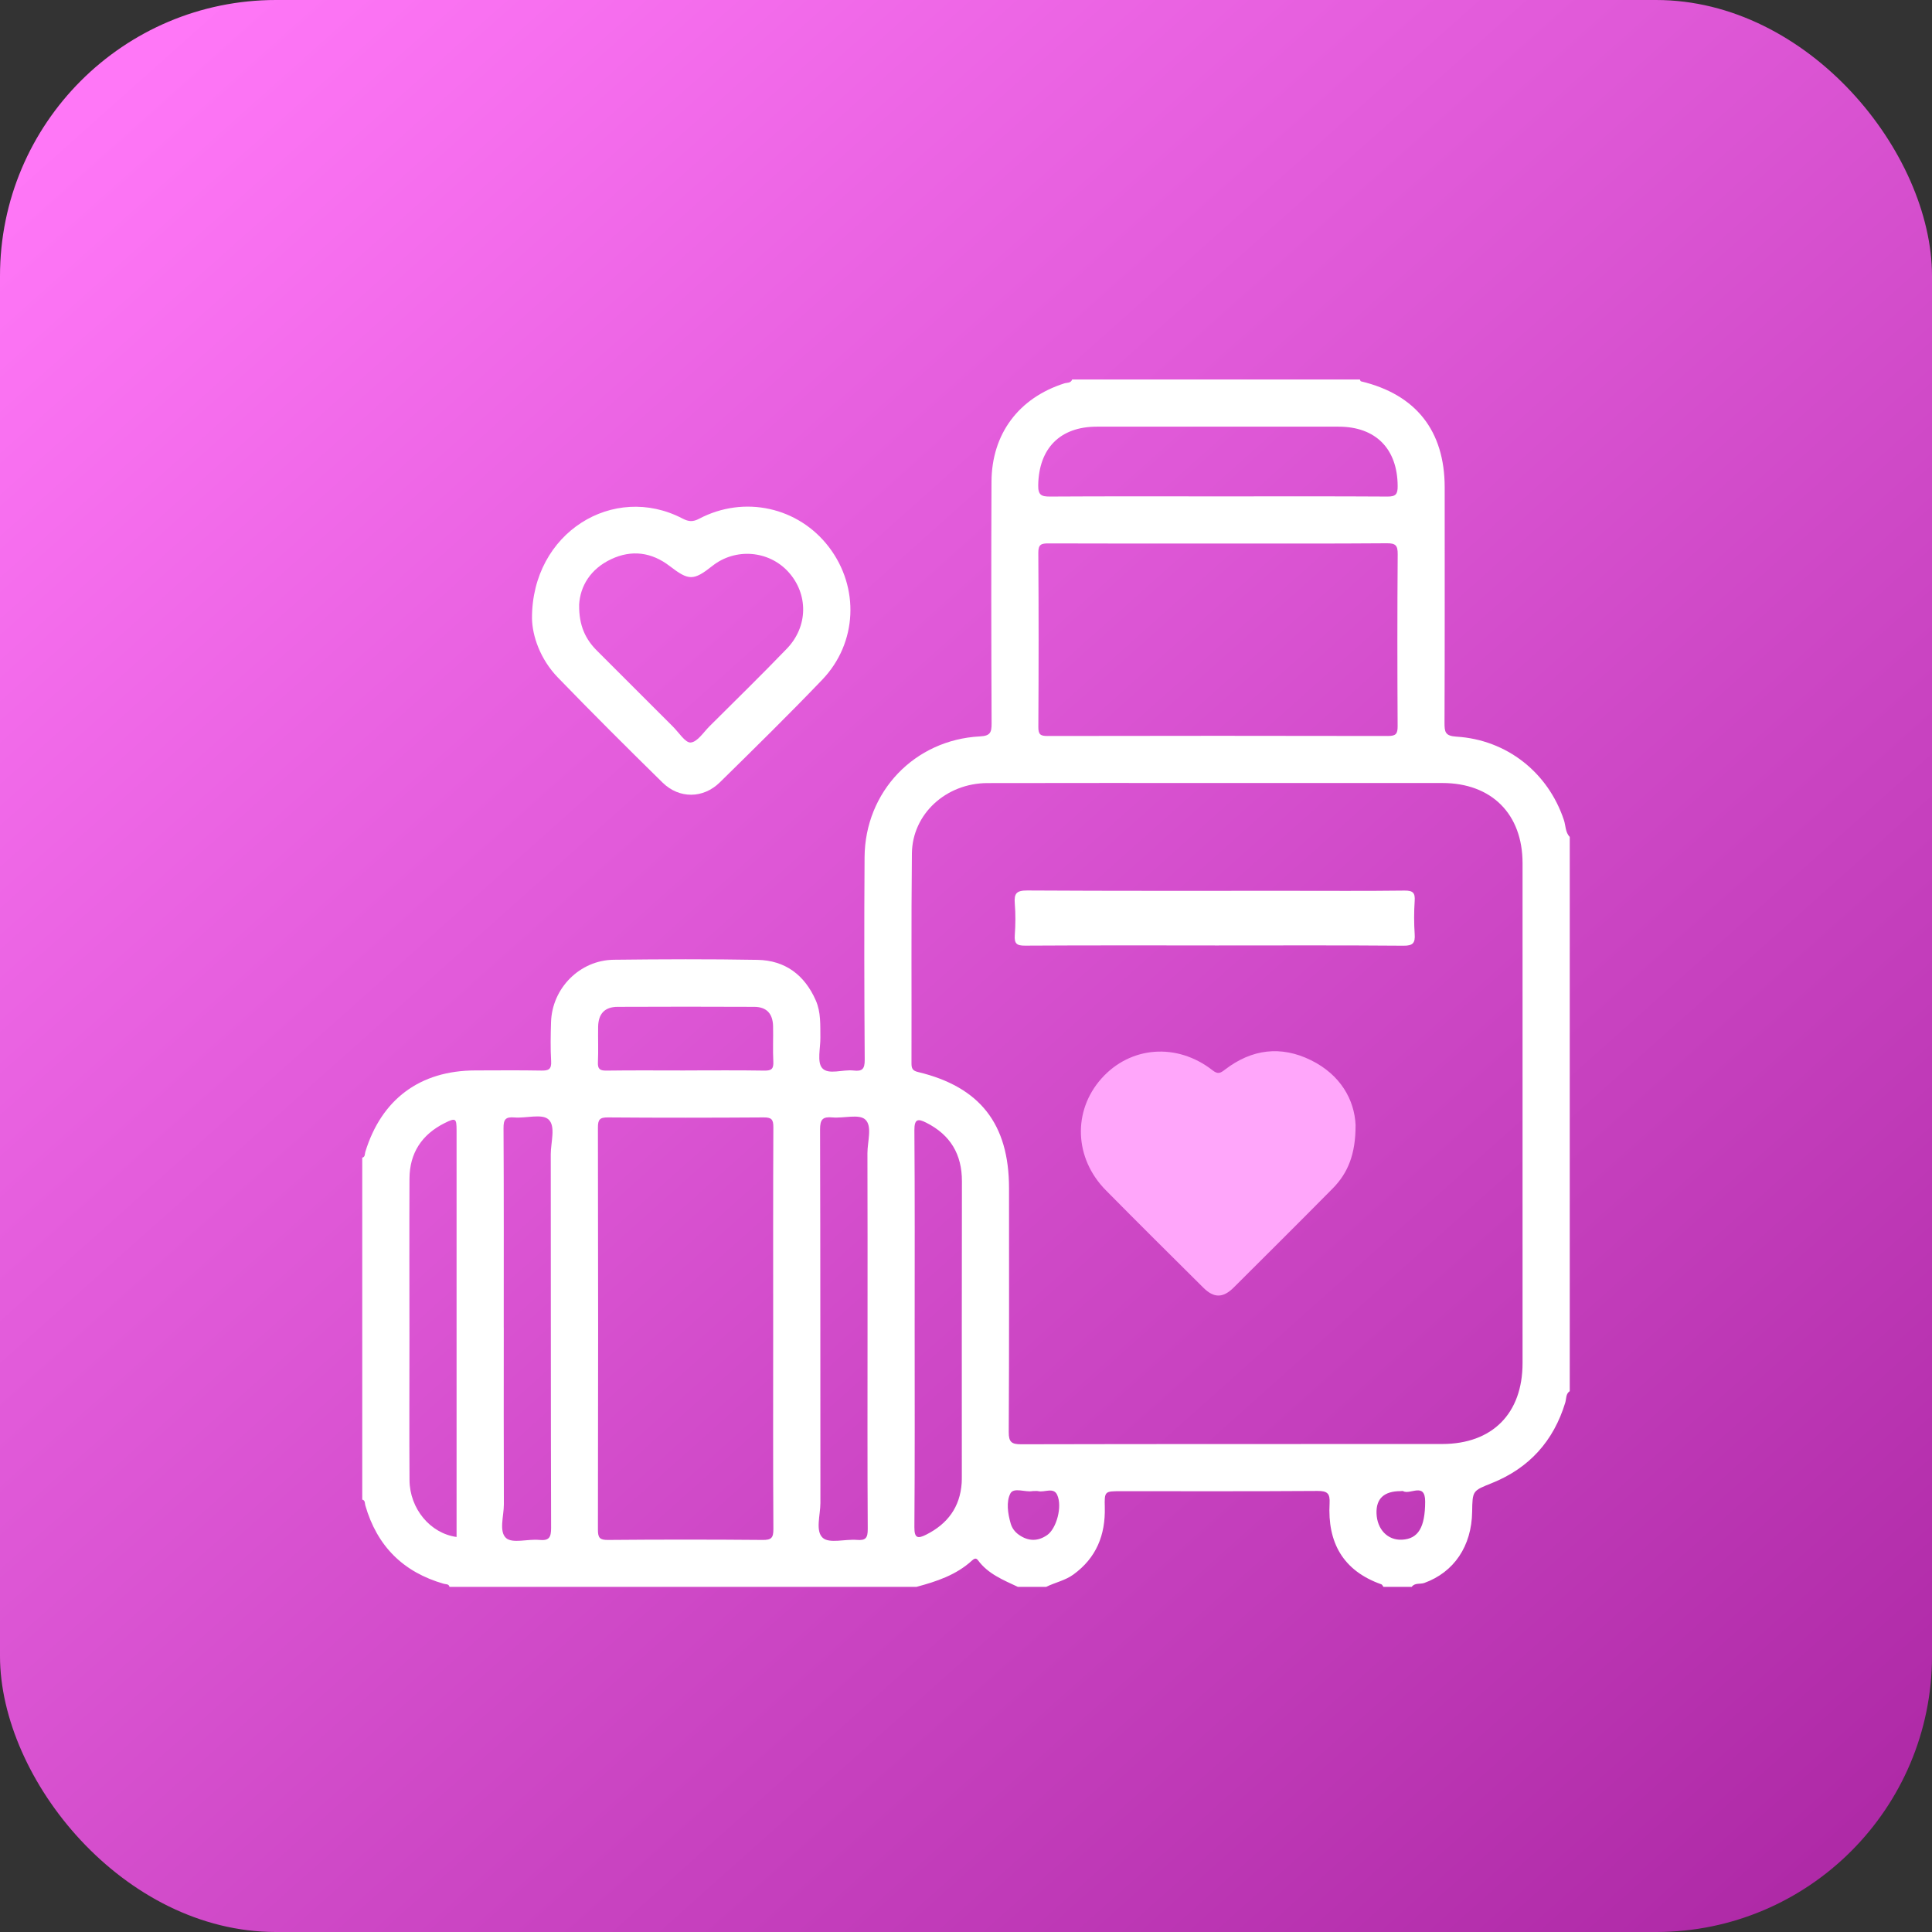 <svg width="56" height="56" viewBox="0 0 56 56" fill="none" xmlns="http://www.w3.org/2000/svg">
<rect x="0" y="0" width="56" height="56" fill="#333333" stroke="none"/>
<rect width="56" height="56" rx="8" fill="url(#paint0_linear_2665_25844)"/>
<path d="M30.323 45.996H29.503C29.079 45.796 28.639 45.622 28.347 45.224C28.29 45.146 28.233 45.18 28.177 45.23C27.718 45.652 27.148 45.84 26.564 45.996H13.029C13.007 45.906 12.924 45.924 12.864 45.907C11.685 45.569 10.927 44.812 10.588 43.632C10.571 43.572 10.589 43.489 10.5 43.467V33.556C10.589 33.533 10.57 33.45 10.588 33.39C11.058 31.859 12.176 31.03 13.777 31.027C14.414 31.026 15.052 31.019 15.69 31.031C15.902 31.036 15.989 30.994 15.975 30.758C15.953 30.383 15.961 30.007 15.972 29.631C16 28.645 16.803 27.831 17.79 27.819C19.179 27.803 20.568 27.797 21.957 27.822C22.757 27.837 23.321 28.259 23.645 28.995C23.798 29.342 23.774 29.707 23.779 30.07C23.784 30.375 23.677 30.782 23.831 30.959C24.012 31.164 24.43 30.992 24.743 31.03C24.992 31.059 25.066 30.985 25.064 30.721C25.051 28.763 25.047 26.805 25.06 24.847C25.073 22.947 26.508 21.443 28.404 21.345C28.703 21.33 28.743 21.232 28.742 20.969C28.732 18.635 28.729 16.301 28.739 13.967C28.744 12.575 29.53 11.534 30.848 11.113C30.925 11.088 31.038 11.111 31.077 11C33.856 11 36.636 11 39.416 11C39.426 11.018 39.434 11.05 39.448 11.053C41.041 11.433 41.874 12.486 41.875 14.125C41.875 16.401 41.879 18.677 41.87 20.952C41.87 21.212 41.885 21.332 42.214 21.352C43.678 21.442 44.872 22.394 45.33 23.768C45.385 23.932 45.369 24.122 45.5 24.26V40.323C45.381 40.403 45.404 40.542 45.37 40.655C45.031 41.77 44.325 42.553 43.244 42.988C42.684 43.213 42.68 43.202 42.671 43.816C42.657 44.818 42.144 45.57 41.286 45.882C41.164 45.926 41.012 45.87 40.919 45.996H40.099C40.08 45.972 40.066 45.932 40.041 45.923C38.927 45.531 38.475 44.71 38.539 43.572C38.554 43.29 38.476 43.214 38.189 43.216C36.289 43.229 34.389 43.223 32.489 43.223C32.021 43.223 32.011 43.223 32.023 43.689C32.043 44.493 31.778 45.156 31.112 45.639C30.872 45.813 30.583 45.868 30.324 45.996H30.323ZM44.132 32.3C44.132 29.873 44.132 27.447 44.132 25.02C44.132 23.594 43.234 22.697 41.808 22.696C39.735 22.695 37.662 22.696 35.589 22.696C33.265 22.696 30.941 22.692 28.617 22.698C27.42 22.702 26.444 23.595 26.432 24.737C26.41 26.765 26.426 28.792 26.42 30.82C26.42 30.968 26.45 31.035 26.609 31.073C28.405 31.503 29.246 32.58 29.247 34.436C29.247 36.794 29.252 39.152 29.239 41.51C29.238 41.8 29.322 41.864 29.601 41.863C33.668 41.853 37.734 41.858 41.801 41.855C43.256 41.855 44.132 40.97 44.132 39.51C44.132 37.107 44.132 34.704 44.132 32.3ZM22.411 38.546C22.411 36.587 22.407 34.628 22.416 32.669C22.417 32.446 22.36 32.387 22.136 32.389C20.633 32.399 19.129 32.401 17.626 32.389C17.384 32.387 17.33 32.449 17.331 32.687C17.339 36.571 17.339 40.454 17.331 44.338C17.331 44.576 17.384 44.638 17.626 44.636C19.118 44.623 20.61 44.623 22.102 44.636C22.358 44.639 22.418 44.576 22.417 44.321C22.405 42.396 22.411 40.471 22.411 38.547V38.546ZM35.277 15.755C33.649 15.755 32.021 15.757 30.393 15.751C30.191 15.751 30.095 15.772 30.096 16.019C30.108 17.704 30.107 19.389 30.097 21.074C30.096 21.29 30.158 21.334 30.364 21.333C33.654 21.327 36.944 21.326 40.234 21.333C40.462 21.333 40.512 21.268 40.511 21.05C40.502 19.388 40.5 17.726 40.513 16.064C40.515 15.806 40.45 15.745 40.195 15.747C38.555 15.76 36.916 15.754 35.277 15.754V15.755ZM35.294 14.388C35.373 14.388 35.454 14.388 35.533 14.388C37.093 14.388 38.654 14.383 40.214 14.393C40.456 14.395 40.514 14.325 40.512 14.09C40.507 13.01 39.878 12.367 38.798 12.367C36.463 12.366 34.128 12.366 31.793 12.367C30.724 12.367 30.111 12.997 30.093 14.065C30.088 14.352 30.188 14.395 30.44 14.393C32.058 14.383 33.675 14.388 35.292 14.388H35.294ZM14.602 38.477C14.602 40.186 14.598 41.895 14.605 43.603C14.605 43.94 14.456 44.39 14.669 44.581C14.855 44.746 15.299 44.604 15.625 44.635C15.912 44.663 15.975 44.57 15.974 44.287C15.963 40.676 15.969 37.066 15.964 33.456C15.964 33.107 16.115 32.642 15.897 32.446C15.706 32.274 15.246 32.418 14.909 32.39C14.651 32.368 14.593 32.449 14.595 32.703C14.606 34.628 14.601 36.553 14.601 38.478L14.602 38.477ZM25.146 38.516C25.146 36.82 25.149 35.123 25.143 33.427C25.142 33.091 25.29 32.642 25.08 32.45C24.898 32.283 24.453 32.419 24.127 32.389C23.846 32.363 23.769 32.448 23.77 32.737C23.781 36.346 23.776 39.954 23.78 43.563C23.78 43.911 23.628 44.377 23.848 44.575C24.039 44.747 24.498 44.607 24.836 44.635C25.093 44.657 25.153 44.577 25.152 44.322C25.14 42.386 25.146 40.451 25.146 38.516ZM26.512 38.496C26.512 40.419 26.519 42.343 26.504 44.267C26.502 44.598 26.61 44.601 26.849 44.481C27.466 44.17 27.827 43.686 27.875 42.985C27.879 42.917 27.879 42.848 27.879 42.78C27.879 39.934 27.876 37.088 27.882 34.242C27.884 33.458 27.547 32.895 26.849 32.542C26.609 32.421 26.503 32.428 26.504 32.757C26.519 34.669 26.512 36.582 26.512 38.495V38.496ZM13.234 44.55V43.972C13.234 40.239 13.234 36.504 13.234 32.771C13.234 32.412 13.21 32.392 12.886 32.554C12.228 32.884 11.873 33.42 11.869 34.16C11.862 35.709 11.868 37.257 11.868 38.805C11.868 40.17 11.861 41.537 11.87 42.903C11.876 43.731 12.472 44.446 13.234 44.55ZM19.864 31.027C20.627 31.027 21.39 31.019 22.154 31.032C22.367 31.036 22.426 30.978 22.415 30.768C22.397 30.427 22.416 30.085 22.408 29.743C22.399 29.379 22.219 29.186 21.864 29.184C20.543 29.178 19.221 29.178 17.9 29.184C17.528 29.186 17.344 29.383 17.337 29.762C17.331 30.104 17.347 30.446 17.331 30.787C17.322 30.98 17.382 31.035 17.575 31.032C18.338 31.021 19.101 31.028 19.864 31.028V31.027ZM29.921 43.221C29.726 43.26 29.382 43.102 29.285 43.291C29.162 43.532 29.211 43.868 29.295 44.159C29.334 44.295 29.417 44.404 29.531 44.485C29.803 44.678 30.082 44.684 30.355 44.493C30.619 44.309 30.8 43.671 30.643 43.33C30.538 43.1 30.279 43.264 30.095 43.222C30.052 43.212 30.003 43.22 29.922 43.22L29.921 43.221ZM40.601 43.221C40.119 43.221 39.885 43.436 39.899 43.865C39.915 44.33 40.222 44.649 40.635 44.629C41.111 44.606 41.307 44.27 41.309 43.526C41.311 42.95 40.876 43.336 40.67 43.222C40.652 43.212 40.625 43.221 40.602 43.221H40.601Z" fill="white"/>
<path d="M15.42 17.922C15.414 15.435 17.784 13.989 19.781 15.029C19.959 15.122 20.083 15.133 20.267 15.035C21.574 14.348 23.145 14.698 24.029 15.86C24.917 17.025 24.854 18.637 23.831 19.704C22.863 20.715 21.863 21.696 20.865 22.677C20.383 23.151 19.689 23.157 19.207 22.686C18.183 21.681 17.168 20.669 16.17 19.638C15.652 19.102 15.428 18.425 15.42 17.921V17.922ZM16.787 17.533C16.779 18.131 16.969 18.529 17.308 18.865C18.043 19.597 18.774 20.331 19.508 21.064C19.677 21.232 19.866 21.536 20.021 21.522C20.216 21.505 20.39 21.226 20.565 21.052C21.315 20.304 22.074 19.564 22.808 18.801C23.429 18.156 23.432 17.215 22.849 16.575C22.282 15.953 21.316 15.877 20.653 16.4C20.099 16.838 19.965 16.833 19.413 16.409C18.89 16.006 18.309 15.927 17.713 16.209C17.117 16.49 16.815 16.988 16.786 17.533H16.787Z" fill="white"/>
<path d="M39.292 32.619C39.294 33.451 39.072 33.999 38.63 34.447C37.678 35.41 36.718 36.365 35.758 37.321C35.448 37.629 35.184 37.629 34.876 37.321C33.931 36.382 32.986 35.445 32.051 34.498C31.137 33.571 31.089 32.204 31.924 31.264C32.761 30.322 34.114 30.215 35.146 31.023C35.303 31.146 35.373 31.106 35.508 31.002C36.281 30.409 37.126 30.299 38.002 30.732C38.853 31.153 39.262 31.875 39.293 32.62L39.292 32.619Z" fill="#FFA6FA"/>
<path d="M35.212 27.404C33.378 27.404 31.544 27.399 29.71 27.41C29.468 27.412 29.398 27.348 29.414 27.11C29.436 26.804 29.439 26.494 29.414 26.188C29.391 25.902 29.459 25.809 29.775 25.811C32.292 25.826 34.809 25.82 37.327 25.82C38.455 25.82 39.583 25.828 40.711 25.814C40.956 25.811 41.022 25.88 41.005 26.116C40.984 26.434 40.984 26.755 41.005 27.073C41.023 27.328 40.96 27.415 40.681 27.412C38.858 27.397 37.035 27.405 35.213 27.405L35.212 27.404Z" fill="white"/>
<defs>
<linearGradient id="paint0_linear_2665_25844" x1="56" y1="56" x2="6" y2="-1.17081e-06" gradientUnits="userSpaceOnUse">
<stop stop-color="#AB26A3"/>
<stop offset="1" stop-color="#FF77F7"/>
</linearGradient>
</defs>
</svg>
